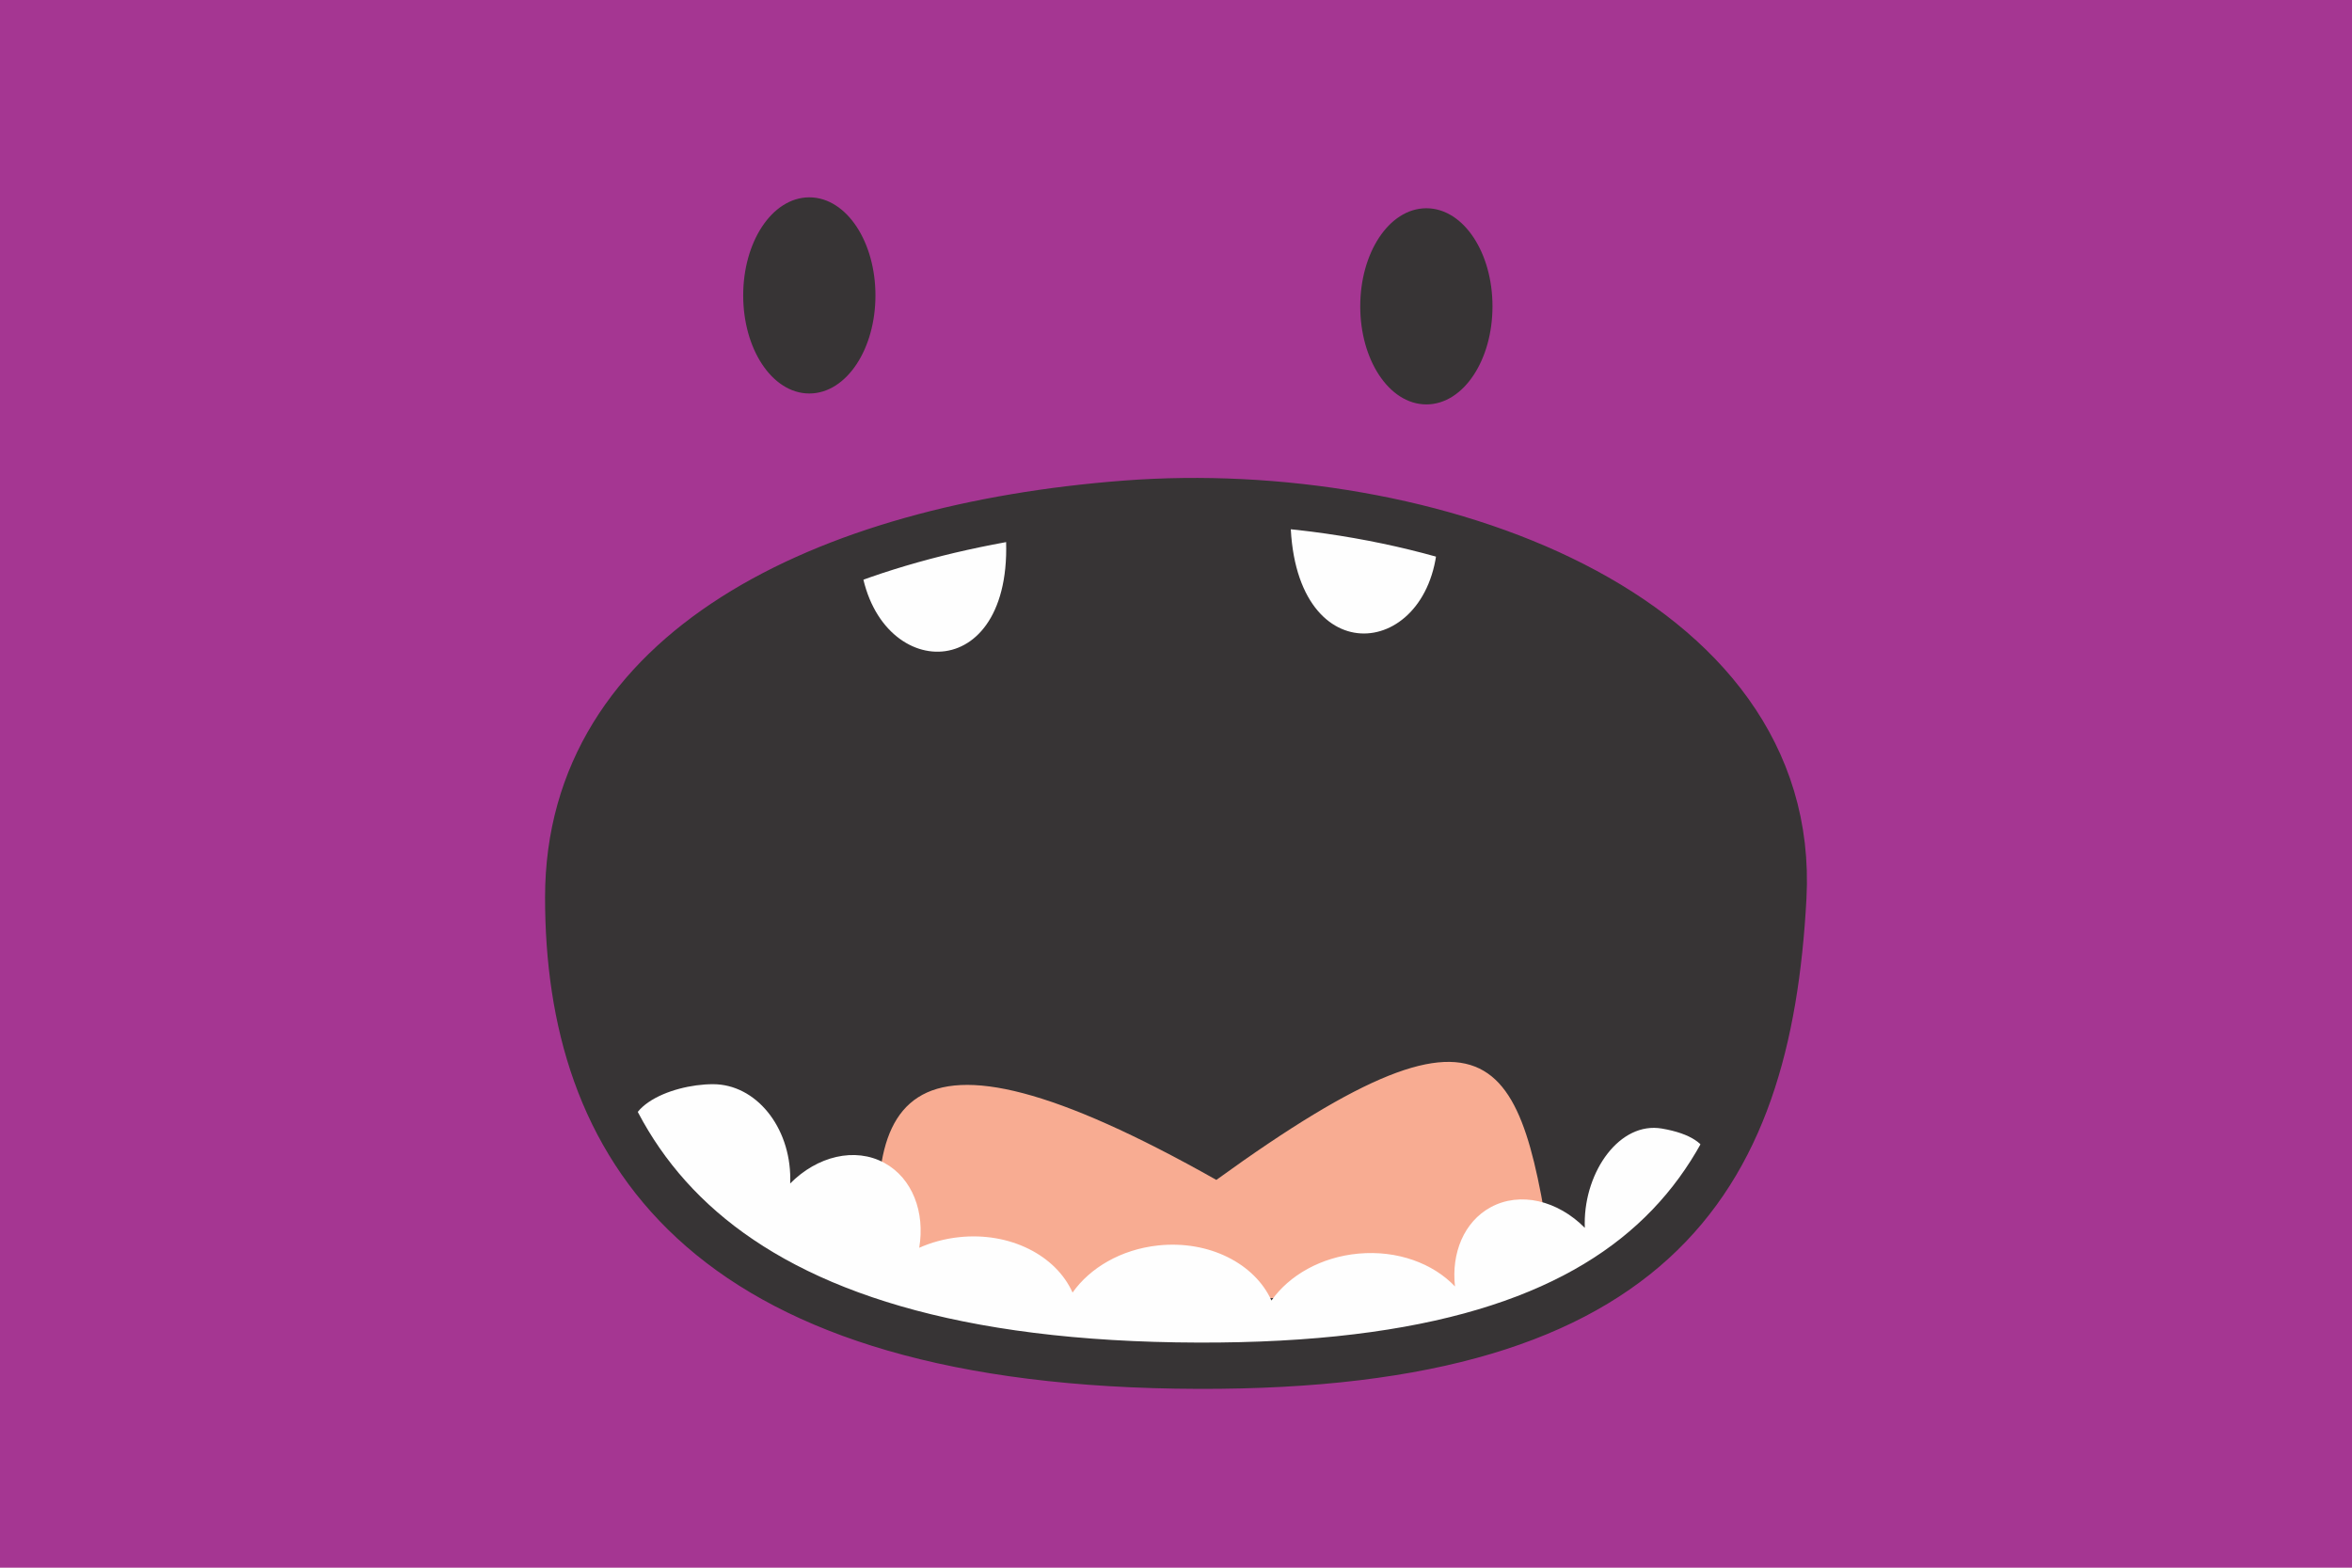 <?xml version="1.0" encoding="UTF-8"?>
<!DOCTYPE svg PUBLIC "-//W3C//DTD SVG 1.1//EN" "http://www.w3.org/Graphics/SVG/1.1/DTD/svg11.dtd">
<!-- Creator: CorelDRAW 2017 -->
<svg xmlns="http://www.w3.org/2000/svg" xml:space="preserve" width="50.8mm" height="33.867mm" version="1.1" style="shape-rendering:geometricPrecision; text-rendering:geometricPrecision; image-rendering:optimizeQuality; fill-rule:evenodd; clip-rule:evenodd"
viewBox="0 0 5079.98 3386.66"
 xmlns:xlink="http://www.w3.org/1999/xlink">
 <defs>
  <style type="text/css">
   <![CDATA[
    .str1 {stroke:#373435;stroke-width:100;stroke-miterlimit:22.926}
    .str0 {stroke:#373435;stroke-width:20;stroke-miterlimit:22.926}
    .fil4 {fill:none}
    .fil3 {fill:#FEFEFE}
    .fil1 {fill:#373435}
    .fil2 {fill:#F8AC92}
    .fil0 {fill:#A53692}
   ]]>
  </style>
 </defs>
 <g id="Capa_x0020_1">
  <rect class="fil0" x="-0" width="5079.99" height="3386.66"/>
  <g id="_1964570418400">
   <path class="fil1 str0" d="M2431.61 1088c652.1,-49.67 1453.34,233.73 1420.14,850.74 -33.2,617.01 -280.44,983.52 -1312.25,966.92 -1031.81,-16.6 -1312.26,-432.9 -1312.26,-966.92 0,-534.02 552.27,-801.06 1204.37,-850.74z"/>
   <ellipse class="fil1 str0" cx="1748.02" cy="638.17" rx="132.82" ry="201.88"/>
   <ellipse class="fil1 str0" cx="3080.74" cy="661.75" rx="132.82" ry="201.88"/>
   <path class="fil2" d="M2627.15 2548.92c633.53,-459.09 661.34,-248.55 734.87,237.78l-1445.03 41.03c-68.03,-449.97 6.59,-675.9 710.16,-278.81z"/>
   <path class="fil3 str0" d="M1850.31 1230.35l330.76 -92.94c31.78,356.15 -288.82,357.18 -330.76,92.94z"/>
   <path class="fil3 str0" d="M3114.66 1176.3l-337.5 -64.31c-1.2,357.56 318.32,331.17 337.5,64.31z"/>
   <path class="fil3" d="M1540.02 2342.16c92.16,0 166.87,91.53 166.87,204.43 0,3.37 -0.07,6.71 -0.21,10.04 58.12,-58.81 139.66,-79.21 203.48,-44.42 60.71,33.1 88.14,106.75 75.21,183.33 26,-11.57 54.82,-19.52 85.52,-22.85 110.37,-12.01 209.85,39.29 245.7,119.61 37.85,-53.59 104.75,-93.07 184.22,-101.72 110.02,-11.97 209.21,38.97 245.35,118.84 38.42,-54.34 106.93,-93.87 187.9,-101.28 84.07,-7.69 161.21,21.11 208.5,70.92 -8.13,-72.06 19.5,-139.67 76.94,-170.99 63.82,-34.8 145.36,-14.39 203.48,44.41 -0.13,-3.32 -0.2,-6.67 -0.2,-10.03 0,-112.9 76.06,-220.16 166.86,-204.43 124.5,21.58 125.65,89.51 54.22,176.04 -51.15,61.97 -134.83,137.78 -258.81,193.18 -243.95,109.02 -644.07,154.14 -1006.71,136.09 -391,-19.46 -757.37,-115.1 -998.39,-454.67 -65.35,-92.06 67.91,-146.5 160.07,-146.5z"/>
   <path class="fil4 str1" d="M2431.61 1088c652.1,-49.67 1453.34,233.73 1420.14,850.74 -33.2,617.01 -280.43,1027.74 -1312.24,1011.14 -1031.81,-16.6 -1312.27,-477.12 -1312.27,-1011.14 0,-534.02 552.27,-801.06 1204.37,-850.74z"/>
  </g>
 </g>
</svg>
